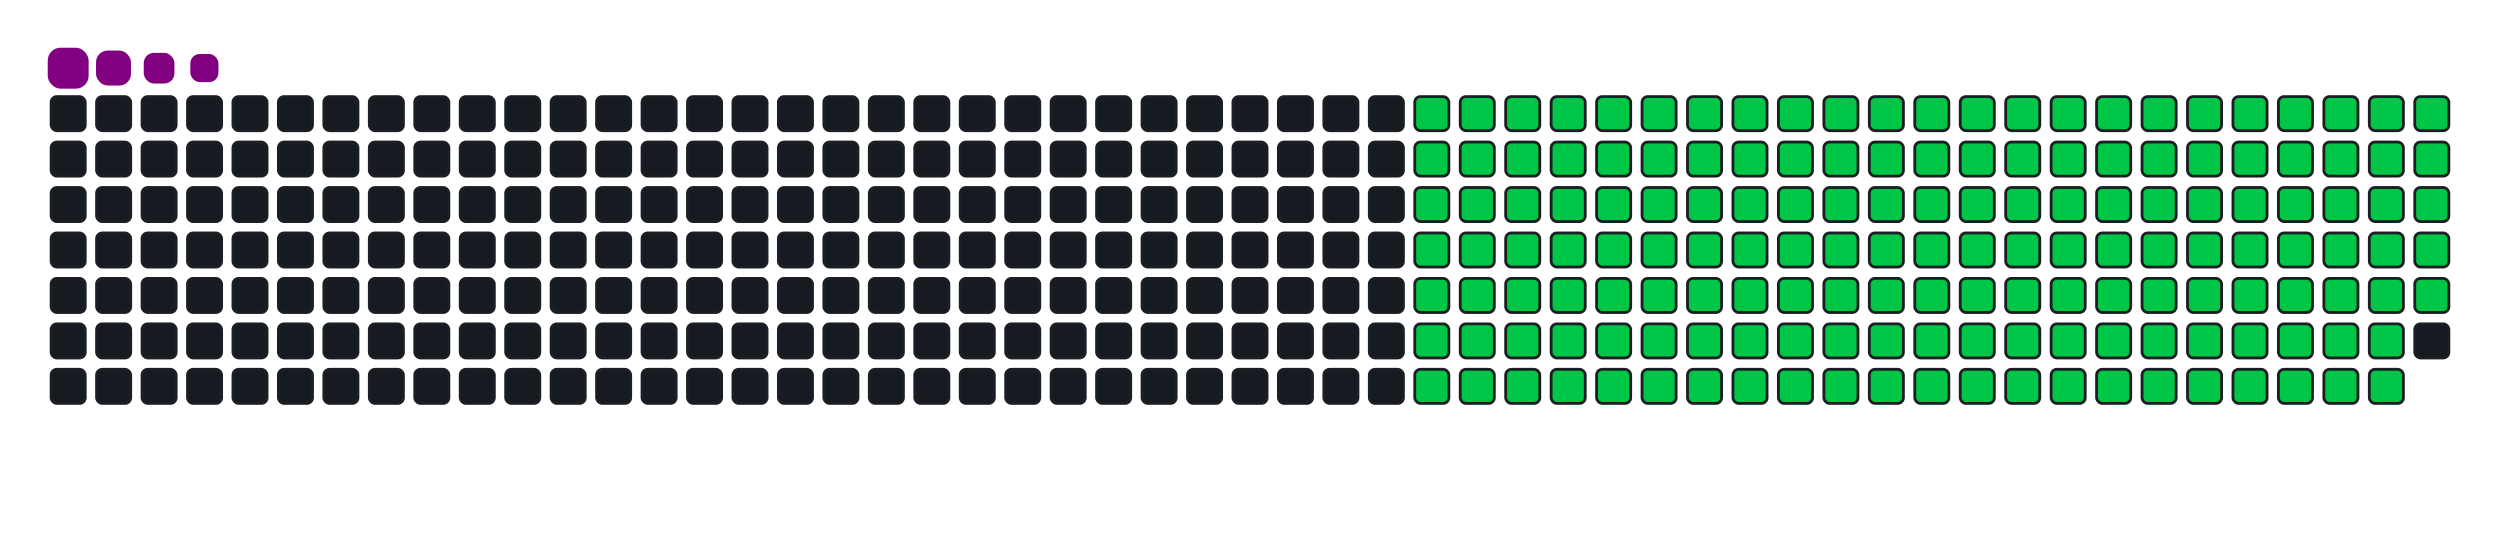 <svg viewBox="-16 -32 880 192" width="880" height="192" xmlns="http://www.w3.org/2000/svg"><desc>Generated with https://github.com/Platane/snk</desc><style>:root{--cb:#1b1f230a;--cs:purple;--ce:#161b22;--c0:#161b22;--c1:#01311f;--c2:#034525;--c3:#0f6d31;--c4:#00c647}.c{shape-rendering:geometricPrecision;fill:#161b22;stroke-width:1px;stroke:#1b1f230a;animation:none 24900ms linear infinite;width:12px;height:12px}@keyframes c0{12.44%{fill:#00c647}12.46%,100%{fill:#161b22}}.c.c0{fill:#00c647;animation-name:c0}@keyframes c1{30.51%{fill:#00c647}30.53%,100%{fill:#161b22}}.c.c1{fill:#00c647;animation-name:c1}@keyframes c2{30.91%{fill:#00c647}30.93%,100%{fill:#161b22}}.c.c2{fill:#00c647;animation-name:c2}@keyframes c3{48.99%{fill:#00c647}49.01%,100%{fill:#161b22}}.c.c3{fill:#00c647;animation-name:c3}@keyframes c4{49.39%{fill:#00c647}49.41%,100%{fill:#161b22}}.c.c4{fill:#00c647;animation-name:c4}@keyframes c5{67.46%{fill:#00c647}67.48%,100%{fill:#161b22}}.c.c5{fill:#00c647;animation-name:c5}@keyframes c6{67.86%{fill:#00c647}67.88%,100%{fill:#161b22}}.c.c6{fill:#00c647;animation-name:c6}@keyframes c7{12.84%{fill:#00c647}12.86%,100%{fill:#161b22}}.c.c7{fill:#00c647;animation-name:c7}@keyframes c8{30.11%{fill:#00c647}30.13%,100%{fill:#161b22}}.c.c8{fill:#00c647;animation-name:c8}@keyframes c9{31.32%{fill:#00c647}31.34%,100%{fill:#161b22}}.c.c9{fill:#00c647;animation-name:c9}@keyframes ca{48.58%{fill:#00c647}48.6%,100%{fill:#161b22}}.c.ca{fill:#00c647;animation-name:ca}@keyframes cb{49.79%{fill:#00c647}49.81%,100%{fill:#161b22}}.c.cb{fill:#00c647;animation-name:cb}@keyframes cc{67.06%{fill:#00c647}67.08%,100%{fill:#161b22}}.c.cc{fill:#00c647;animation-name:cc}@keyframes cd{68.26%{fill:#00c647}68.28%,100%{fill:#161b22}}.c.cd{fill:#00c647;animation-name:cd}@keyframes ce{13.24%{fill:#00c647}13.26%,100%{fill:#161b22}}.c.ce{fill:#00c647;animation-name:ce}@keyframes cf{29.71%{fill:#00c647}29.73%,100%{fill:#161b22}}.c.cf{fill:#00c647;animation-name:cf}@keyframes cg{31.72%{fill:#00c647}31.74%,100%{fill:#161b22}}.c.cg{fill:#00c647;animation-name:cg}@keyframes ch{48.18%{fill:#00c647}48.2%,100%{fill:#161b22}}.c.ch{fill:#00c647;animation-name:ch}@keyframes ci{50.19%{fill:#00c647}50.21%,100%{fill:#161b22}}.c.ci{fill:#00c647;animation-name:ci}@keyframes cj{66.66%{fill:#00c647}66.68%,100%{fill:#161b22}}.c.cj{fill:#00c647;animation-name:cj}@keyframes ck{68.66%{fill:#00c647}68.68%,100%{fill:#161b22}}.c.ck{fill:#00c647;animation-name:ck}@keyframes cl{13.64%{fill:#00c647}13.66%,100%{fill:#161b22}}.c.cl{fill:#00c647;animation-name:cl}@keyframes cm{29.31%{fill:#00c647}29.33%,100%{fill:#161b22}}.c.cm{fill:#00c647;animation-name:cm}@keyframes cn{32.12%{fill:#00c647}32.14%,100%{fill:#161b22}}.c.cn{fill:#00c647;animation-name:cn}@keyframes co{47.78%{fill:#00c647}47.8%,100%{fill:#161b22}}.c.co{fill:#00c647;animation-name:co}@keyframes cp{50.59%{fill:#00c647}50.61%,100%{fill:#161b22}}.c.cp{fill:#00c647;animation-name:cp}@keyframes cq{66.26%{fill:#00c647}66.28%,100%{fill:#161b22}}.c.cq{fill:#00c647;animation-name:cq}@keyframes cr{69.07%{fill:#00c647}69.09%,100%{fill:#161b22}}.c.cr{fill:#00c647;animation-name:cr}@keyframes cs{14.05%{fill:#00c647}14.07%,100%{fill:#161b22}}.c.cs{fill:#00c647;animation-name:cs}@keyframes ct{28.91%{fill:#00c647}28.93%,100%{fill:#161b22}}.c.ct{fill:#00c647;animation-name:ct}@keyframes cu{32.52%{fill:#00c647}32.54%,100%{fill:#161b22}}.c.cu{fill:#00c647;animation-name:cu}@keyframes cv{47.38%{fill:#00c647}47.4%,100%{fill:#161b22}}.c.cv{fill:#00c647;animation-name:cv}@keyframes cw{50.99%{fill:#00c647}51.01%,100%{fill:#161b22}}.c.cw{fill:#00c647;animation-name:cw}@keyframes cx{65.85%{fill:#00c647}65.87%,100%{fill:#161b22}}.c.cx{fill:#00c647;animation-name:cx}@keyframes cy{69.47%{fill:#00c647}69.49%,100%{fill:#161b22}}.c.cy{fill:#00c647;animation-name:cy}@keyframes cz{14.45%{fill:#00c647}14.47%,100%{fill:#161b22}}.c.cz{fill:#00c647;animation-name:cz}@keyframes c10{28.5%{fill:#00c647}28.52%,100%{fill:#161b22}}.c.c10{fill:#00c647;animation-name:c10}@keyframes c11{32.92%{fill:#00c647}32.94%,100%{fill:#161b22}}.c.c11{fill:#00c647;animation-name:c11}@keyframes c12{46.98%{fill:#00c647}47%,100%{fill:#161b22}}.c.c12{fill:#00c647;animation-name:c12}@keyframes c13{51.4%{fill:#00c647}51.42%,100%{fill:#161b22}}.c.c13{fill:#00c647;animation-name:c13}@keyframes c14{65.45%{fill:#00c647}65.47%,100%{fill:#161b22}}.c.c14{fill:#00c647;animation-name:c14}@keyframes c15{69.87%{fill:#00c647}69.89%,100%{fill:#161b22}}.c.c15{fill:#00c647;animation-name:c15}@keyframes c16{14.85%{fill:#00c647}14.87%,100%{fill:#161b22}}.c.c16{fill:#00c647;animation-name:c16}@keyframes c17{28.1%{fill:#00c647}28.12%,100%{fill:#161b22}}.c.c17{fill:#00c647;animation-name:c17}@keyframes c18{33.32%{fill:#00c647}33.34%,100%{fill:#161b22}}.c.c18{fill:#00c647;animation-name:c18}@keyframes c19{46.58%{fill:#00c647}46.6%,100%{fill:#161b22}}.c.c19{fill:#00c647;animation-name:c19}@keyframes c1a{51.8%{fill:#00c647}51.82%,100%{fill:#161b22}}.c.c1a{fill:#00c647;animation-name:c1a}@keyframes c1b{65.05%{fill:#00c647}65.07%,100%{fill:#161b22}}.c.c1b{fill:#00c647;animation-name:c1b}@keyframes c1c{70.27%{fill:#00c647}70.29%,100%{fill:#161b22}}.c.c1c{fill:#00c647;animation-name:c1c}@keyframes c1d{15.25%{fill:#00c647}15.27%,100%{fill:#161b22}}.c.c1d{fill:#00c647;animation-name:c1d}@keyframes c1e{27.7%{fill:#00c647}27.72%,100%{fill:#161b22}}.c.c1e{fill:#00c647;animation-name:c1e}@keyframes c1f{33.72%{fill:#00c647}33.74%,100%{fill:#161b22}}.c.c1f{fill:#00c647;animation-name:c1f}@keyframes c1g{46.17%{fill:#00c647}46.19%,100%{fill:#161b22}}.c.c1g{fill:#00c647;animation-name:c1g}@keyframes c1h{52.2%{fill:#00c647}52.22%,100%{fill:#161b22}}.c.c1h{fill:#00c647;animation-name:c1h}@keyframes c1i{64.65%{fill:#00c647}64.67%,100%{fill:#161b22}}.c.c1i{fill:#00c647;animation-name:c1i}@keyframes c1j{70.67%{fill:#00c647}70.69%,100%{fill:#161b22}}.c.c1j{fill:#00c647;animation-name:c1j}@keyframes c1k{15.65%{fill:#00c647}15.67%,100%{fill:#161b22}}.c.c1k{fill:#00c647;animation-name:c1k}@keyframes c1l{27.3%{fill:#00c647}27.32%,100%{fill:#161b22}}.c.c1l{fill:#00c647;animation-name:c1l}@keyframes c1m{34.13%{fill:#00c647}34.15%,100%{fill:#161b22}}.c.c1m{fill:#00c647;animation-name:c1m}@keyframes c1n{45.77%{fill:#00c647}45.79%,100%{fill:#161b22}}.c.c1n{fill:#00c647;animation-name:c1n}@keyframes c1o{52.6%{fill:#00c647}52.62%,100%{fill:#161b22}}.c.c1o{fill:#00c647;animation-name:c1o}@keyframes c1p{64.25%{fill:#00c647}64.27%,100%{fill:#161b22}}.c.c1p{fill:#00c647;animation-name:c1p}@keyframes c1q{71.07%{fill:#00c647}71.09%,100%{fill:#161b22}}.c.c1q{fill:#00c647;animation-name:c1q}@keyframes c1r{16.05%{fill:#00c647}16.07%,100%{fill:#161b22}}.c.c1r{fill:#00c647;animation-name:c1r}@keyframes c1s{26.9%{fill:#00c647}26.92%,100%{fill:#161b22}}.c.c1s{fill:#00c647;animation-name:c1s}@keyframes c1t{34.53%{fill:#00c647}34.55%,100%{fill:#161b22}}.c.c1t{fill:#00c647;animation-name:c1t}@keyframes c1u{45.37%{fill:#00c647}45.39%,100%{fill:#161b22}}.c.c1u{fill:#00c647;animation-name:c1u}@keyframes c1v{53%{fill:#00c647}53.02%,100%{fill:#161b22}}.c.c1v{fill:#00c647;animation-name:c1v}@keyframes c1w{63.85%{fill:#00c647}63.87%,100%{fill:#161b22}}.c.c1w{fill:#00c647;animation-name:c1w}@keyframes c1x{71.48%{fill:#00c647}71.5%,100%{fill:#161b22}}.c.c1x{fill:#00c647;animation-name:c1x}@keyframes c1y{16.46%{fill:#00c647}16.48%,100%{fill:#161b22}}.c.c1y{fill:#00c647;animation-name:c1y}@keyframes c1z{26.5%{fill:#00c647}26.52%,100%{fill:#161b22}}.c.c1z{fill:#00c647;animation-name:c1z}@keyframes c20{34.93%{fill:#00c647}34.95%,100%{fill:#161b22}}.c.c20{fill:#00c647;animation-name:c20}@keyframes c21{44.97%{fill:#00c647}44.99%,100%{fill:#161b22}}.c.c21{fill:#00c647;animation-name:c21}@keyframes c22{53.4%{fill:#00c647}53.42%,100%{fill:#161b22}}.c.c22{fill:#00c647;animation-name:c22}@keyframes c23{63.44%{fill:#00c647}63.46%,100%{fill:#161b22}}.c.c23{fill:#00c647;animation-name:c23}@keyframes c24{71.88%{fill:#00c647}71.9%,100%{fill:#161b22}}.c.c24{fill:#00c647;animation-name:c24}@keyframes c25{16.86%{fill:#00c647}16.88%,100%{fill:#161b22}}.c.c25{fill:#00c647;animation-name:c25}@keyframes c26{26.09%{fill:#00c647}26.11%,100%{fill:#161b22}}.c.c26{fill:#00c647;animation-name:c26}@keyframes c27{35.33%{fill:#00c647}35.35%,100%{fill:#161b22}}.c.c27{fill:#00c647;animation-name:c27}@keyframes c28{44.57%{fill:#00c647}44.59%,100%{fill:#161b22}}.c.c28{fill:#00c647;animation-name:c28}@keyframes c29{53.81%{fill:#00c647}53.83%,100%{fill:#161b22}}.c.c29{fill:#00c647;animation-name:c29}@keyframes c2a{63.04%{fill:#00c647}63.06%,100%{fill:#161b22}}.c.c2a{fill:#00c647;animation-name:c2a}@keyframes c2b{72.28%{fill:#00c647}72.3%,100%{fill:#161b22}}.c.c2b{fill:#00c647;animation-name:c2b}@keyframes c2c{17.26%{fill:#00c647}17.28%,100%{fill:#161b22}}.c.c2c{fill:#00c647;animation-name:c2c}@keyframes c2d{25.69%{fill:#00c647}25.71%,100%{fill:#161b22}}.c.c2d{fill:#00c647;animation-name:c2d}@keyframes c2e{35.73%{fill:#00c647}35.75%,100%{fill:#161b22}}.c.c2e{fill:#00c647;animation-name:c2e}@keyframes c2f{44.17%{fill:#00c647}44.19%,100%{fill:#161b22}}.c.c2f{fill:#00c647;animation-name:c2f}@keyframes c2g{54.21%{fill:#00c647}54.23%,100%{fill:#161b22}}.c.c2g{fill:#00c647;animation-name:c2g}@keyframes c2h{62.64%{fill:#00c647}62.66%,100%{fill:#161b22}}.c.c2h{fill:#00c647;animation-name:c2h}@keyframes c2i{72.68%{fill:#00c647}72.7%,100%{fill:#161b22}}.c.c2i{fill:#00c647;animation-name:c2i}@keyframes c2j{17.66%{fill:#00c647}17.68%,100%{fill:#161b22}}.c.c2j{fill:#00c647;animation-name:c2j}@keyframes c2k{25.29%{fill:#00c647}25.31%,100%{fill:#161b22}}.c.c2k{fill:#00c647;animation-name:c2k}@keyframes c2l{36.13%{fill:#00c647}36.15%,100%{fill:#161b22}}.c.c2l{fill:#00c647;animation-name:c2l}@keyframes c2m{43.77%{fill:#00c647}43.79%,100%{fill:#161b22}}.c.c2m{fill:#00c647;animation-name:c2m}@keyframes c2n{54.61%{fill:#00c647}54.63%,100%{fill:#161b22}}.c.c2n{fill:#00c647;animation-name:c2n}@keyframes c2o{62.24%{fill:#00c647}62.26%,100%{fill:#161b22}}.c.c2o{fill:#00c647;animation-name:c2o}@keyframes c2p{73.08%{fill:#00c647}73.1%,100%{fill:#161b22}}.c.c2p{fill:#00c647;animation-name:c2p}@keyframes c2q{18.06%{fill:#00c647}18.08%,100%{fill:#161b22}}.c.c2q{fill:#00c647;animation-name:c2q}@keyframes c2r{24.89%{fill:#00c647}24.91%,100%{fill:#161b22}}.c.c2r{fill:#00c647;animation-name:c2r}@keyframes c2s{36.54%{fill:#00c647}36.56%,100%{fill:#161b22}}.c.c2s{fill:#00c647;animation-name:c2s}@keyframes c2t{43.36%{fill:#00c647}43.38%,100%{fill:#161b22}}.c.c2t{fill:#00c647;animation-name:c2t}@keyframes c2u{55.01%{fill:#00c647}55.03%,100%{fill:#161b22}}.c.c2u{fill:#00c647;animation-name:c2u}@keyframes c2v{61.84%{fill:#00c647}61.86%,100%{fill:#161b22}}.c.c2v{fill:#00c647;animation-name:c2v}@keyframes c2w{73.48%{fill:#00c647}73.5%,100%{fill:#161b22}}.c.c2w{fill:#00c647;animation-name:c2w}@keyframes c2x{18.46%{fill:#00c647}18.48%,100%{fill:#161b22}}.c.c2x{fill:#00c647;animation-name:c2x}@keyframes c2y{24.49%{fill:#00c647}24.51%,100%{fill:#161b22}}.c.c2y{fill:#00c647;animation-name:c2y}@keyframes c2z{36.94%{fill:#00c647}36.96%,100%{fill:#161b22}}.c.c2z{fill:#00c647;animation-name:c2z}@keyframes c30{42.96%{fill:#00c647}42.98%,100%{fill:#161b22}}.c.c30{fill:#00c647;animation-name:c30}@keyframes c31{55.41%{fill:#00c647}55.43%,100%{fill:#161b22}}.c.c31{fill:#00c647;animation-name:c31}@keyframes c32{61.44%{fill:#00c647}61.46%,100%{fill:#161b22}}.c.c32{fill:#00c647;animation-name:c32}@keyframes c33{73.89%{fill:#00c647}73.91%,100%{fill:#161b22}}.c.c33{fill:#00c647;animation-name:c33}@keyframes c34{18.87%{fill:#00c647}18.89%,100%{fill:#161b22}}.c.c34{fill:#00c647;animation-name:c34}@keyframes c35{24.09%{fill:#00c647}24.11%,100%{fill:#161b22}}.c.c35{fill:#00c647;animation-name:c35}@keyframes c36{37.34%{fill:#00c647}37.36%,100%{fill:#161b22}}.c.c36{fill:#00c647;animation-name:c36}@keyframes c37{42.56%{fill:#00c647}42.58%,100%{fill:#161b22}}.c.c37{fill:#00c647;animation-name:c37}@keyframes c38{55.81%{fill:#00c647}55.83%,100%{fill:#161b22}}.c.c38{fill:#00c647;animation-name:c38}@keyframes c39{61.03%{fill:#00c647}61.05%,100%{fill:#161b22}}.c.c39{fill:#00c647;animation-name:c39}@keyframes c3a{74.29%{fill:#00c647}74.31%,100%{fill:#161b22}}.c.c3a{fill:#00c647;animation-name:c3a}@keyframes c3b{19.27%{fill:#00c647}19.29%,100%{fill:#161b22}}.c.c3b{fill:#00c647;animation-name:c3b}@keyframes c3c{23.68%{fill:#00c647}23.7%,100%{fill:#161b22}}.c.c3c{fill:#00c647;animation-name:c3c}@keyframes c3d{37.74%{fill:#00c647}37.76%,100%{fill:#161b22}}.c.c3d{fill:#00c647;animation-name:c3d}@keyframes c3e{42.16%{fill:#00c647}42.18%,100%{fill:#161b22}}.c.c3e{fill:#00c647;animation-name:c3e}@keyframes c3f{56.21%{fill:#00c647}56.23%,100%{fill:#161b22}}.c.c3f{fill:#00c647;animation-name:c3f}@keyframes c3g{60.63%{fill:#00c647}60.65%,100%{fill:#161b22}}.c.c3g{fill:#00c647;animation-name:c3g}@keyframes c3h{74.69%{fill:#00c647}74.71%,100%{fill:#161b22}}.c.c3h{fill:#00c647;animation-name:c3h}@keyframes c3i{19.67%{fill:#00c647}19.69%,100%{fill:#161b22}}.c.c3i{fill:#00c647;animation-name:c3i}@keyframes c3j{23.28%{fill:#00c647}23.3%,100%{fill:#161b22}}.c.c3j{fill:#00c647;animation-name:c3j}@keyframes c3k{38.14%{fill:#00c647}38.16%,100%{fill:#161b22}}.c.c3k{fill:#00c647;animation-name:c3k}@keyframes c3l{41.76%{fill:#00c647}41.78%,100%{fill:#161b22}}.c.c3l{fill:#00c647;animation-name:c3l}@keyframes c3m{56.62%{fill:#00c647}56.64%,100%{fill:#161b22}}.c.c3m{fill:#00c647;animation-name:c3m}@keyframes c3n{60.23%{fill:#00c647}60.25%,100%{fill:#161b22}}.c.c3n{fill:#00c647;animation-name:c3n}@keyframes c3o{75.09%{fill:#00c647}75.11%,100%{fill:#161b22}}.c.c3o{fill:#00c647;animation-name:c3o}@keyframes c3p{20.07%{fill:#00c647}20.09%,100%{fill:#161b22}}.c.c3p{fill:#00c647;animation-name:c3p}@keyframes c3q{22.88%{fill:#00c647}22.9%,100%{fill:#161b22}}.c.c3q{fill:#00c647;animation-name:c3q}@keyframes c3r{38.54%{fill:#00c647}38.56%,100%{fill:#161b22}}.c.c3r{fill:#00c647;animation-name:c3r}@keyframes c3s{41.36%{fill:#00c647}41.38%,100%{fill:#161b22}}.c.c3s{fill:#00c647;animation-name:c3s}@keyframes c3t{57.02%{fill:#00c647}57.04%,100%{fill:#161b22}}.c.c3t{fill:#00c647;animation-name:c3t}@keyframes c3u{59.83%{fill:#00c647}59.85%,100%{fill:#161b22}}.c.c3u{fill:#00c647;animation-name:c3u}@keyframes c3v{75.49%{fill:#00c647}75.51%,100%{fill:#161b22}}.c.c3v{fill:#00c647;animation-name:c3v}@keyframes c3w{20.47%{fill:#00c647}20.49%,100%{fill:#161b22}}.c.c3w{fill:#00c647;animation-name:c3w}@keyframes c3x{22.48%{fill:#00c647}22.5%,100%{fill:#161b22}}.c.c3x{fill:#00c647;animation-name:c3x}@keyframes c3y{38.95%{fill:#00c647}38.97%,100%{fill:#161b22}}.c.c3y{fill:#00c647;animation-name:c3y}@keyframes c3z{40.95%{fill:#00c647}40.97%,100%{fill:#161b22}}.c.c3z{fill:#00c647;animation-name:c3z}@keyframes c40{57.42%{fill:#00c647}57.44%,100%{fill:#161b22}}.c.c40{fill:#00c647;animation-name:c40}@keyframes c41{59.43%{fill:#00c647}59.45%,100%{fill:#161b22}}.c.c41{fill:#00c647;animation-name:c41}@keyframes c42{75.89%{fill:#00c647}75.91%,100%{fill:#161b22}}.c.c42{fill:#00c647;animation-name:c42}@keyframes c43{20.87%{fill:#00c647}20.89%,100%{fill:#161b22}}.c.c43{fill:#00c647;animation-name:c43}@keyframes c44{22.08%{fill:#00c647}22.1%,100%{fill:#161b22}}.c.c44{fill:#00c647;animation-name:c44}@keyframes c45{39.35%{fill:#00c647}39.37%,100%{fill:#161b22}}.c.c45{fill:#00c647;animation-name:c45}@keyframes c46{40.55%{fill:#00c647}40.57%,100%{fill:#161b22}}.c.c46{fill:#00c647;animation-name:c46}@keyframes c47{57.82%{fill:#00c647}57.84%,100%{fill:#161b22}}.c.c47{fill:#00c647;animation-name:c47}@keyframes c48{59.03%{fill:#00c647}59.05%,100%{fill:#161b22}}.c.c48{fill:#00c647;animation-name:c48}@keyframes c49{76.3%{fill:#00c647}76.32%,100%{fill:#161b22}}.c.c49{fill:#00c647;animation-name:c49}@keyframes c4a{21.28%{fill:#00c647}21.3%,100%{fill:#161b22}}.c.c4a{fill:#00c647;animation-name:c4a}@keyframes c4b{21.68%{fill:#00c647}21.7%,100%{fill:#161b22}}.c.c4b{fill:#00c647;animation-name:c4b}@keyframes c4c{39.75%{fill:#00c647}39.77%,100%{fill:#161b22}}.c.c4c{fill:#00c647;animation-name:c4c}@keyframes c4d{40.15%{fill:#00c647}40.17%,100%{fill:#161b22}}.c.c4d{fill:#00c647;animation-name:c4d}@keyframes c4e{58.22%{fill:#00c647}58.24%,100%{fill:#161b22}}.c.c4e{fill:#00c647;animation-name:c4e}.u{transform-origin:0 0;transform:scale(0,1);animation:none linear 24900ms infinite}@keyframes u0{12.44%{transform:scale(0.000,1)}12.46%,12.84%{transform:scale(0.006,1)}12.86%,13.24%{transform:scale(0.013,1)}13.26%,13.64%{transform:scale(0.019,1)}13.66%,14.05%{transform:scale(0.025,1)}14.07%,14.45%{transform:scale(0.031,1)}14.47%,14.85%{transform:scale(0.038,1)}14.87%,15.25%{transform:scale(0.044,1)}15.27%,15.65%{transform:scale(0.050,1)}15.67%,16.05%{transform:scale(0.057,1)}16.07%,16.46%{transform:scale(0.063,1)}16.48%,16.86%{transform:scale(0.069,1)}16.88%,17.26%{transform:scale(0.075,1)}17.28%,17.66%{transform:scale(0.082,1)}17.68%,18.06%{transform:scale(0.088,1)}18.08%,18.46%{transform:scale(0.094,1)}18.48%,18.87%{transform:scale(0.101,1)}18.89%,19.27%{transform:scale(0.107,1)}19.29%,19.67%{transform:scale(0.113,1)}19.69%,20.07%{transform:scale(0.119,1)}20.09%,20.47%{transform:scale(0.126,1)}20.49%,20.87%{transform:scale(0.132,1)}20.89%,21.28%{transform:scale(0.138,1)}21.3%,21.68%{transform:scale(0.145,1)}21.7%,22.08%{transform:scale(0.151,1)}22.1%,22.48%{transform:scale(0.157,1)}22.5%,22.88%{transform:scale(0.164,1)}22.9%,23.28%{transform:scale(0.170,1)}23.3%,23.68%{transform:scale(0.176,1)}23.7%,24.09%{transform:scale(0.182,1)}24.11%,24.49%{transform:scale(0.189,1)}24.51%,24.89%{transform:scale(0.195,1)}24.91%,25.29%{transform:scale(0.201,1)}25.31%,25.69%{transform:scale(0.208,1)}25.71%,26.09%{transform:scale(0.214,1)}26.11%,26.5%{transform:scale(0.220,1)}26.52%,26.9%{transform:scale(0.226,1)}26.92%,27.3%{transform:scale(0.233,1)}27.32%,27.7%{transform:scale(0.239,1)}27.72%,28.1%{transform:scale(0.245,1)}28.12%,28.5%{transform:scale(0.252,1)}28.52%,28.91%{transform:scale(0.258,1)}28.93%,29.31%{transform:scale(0.264,1)}29.33%,29.71%{transform:scale(0.270,1)}29.73%,30.11%{transform:scale(0.277,1)}30.13%,30.51%{transform:scale(0.283,1)}30.53%,30.91%{transform:scale(0.289,1)}30.93%,31.32%{transform:scale(0.296,1)}31.34%,31.72%{transform:scale(0.302,1)}31.74%,32.12%{transform:scale(0.308,1)}32.14%,32.52%{transform:scale(0.314,1)}32.54%,32.92%{transform:scale(0.321,1)}32.94%,33.32%{transform:scale(0.327,1)}33.34%,33.72%{transform:scale(0.333,1)}33.74%,34.13%{transform:scale(0.340,1)}34.15%,34.53%{transform:scale(0.346,1)}34.55%,34.93%{transform:scale(0.352,1)}34.95%,35.33%{transform:scale(0.358,1)}35.35%,35.73%{transform:scale(0.365,1)}35.75%,36.13%{transform:scale(0.371,1)}36.15%,36.54%{transform:scale(0.377,1)}36.56%,36.94%{transform:scale(0.384,1)}36.96%,37.34%{transform:scale(0.390,1)}37.36%,37.74%{transform:scale(0.396,1)}37.76%,38.14%{transform:scale(0.403,1)}38.16%,38.54%{transform:scale(0.409,1)}38.56%,38.95%{transform:scale(0.415,1)}38.97%,39.35%{transform:scale(0.421,1)}39.37%,39.75%{transform:scale(0.428,1)}39.77%,40.15%{transform:scale(0.434,1)}40.17%,40.55%{transform:scale(0.440,1)}40.57%,40.95%{transform:scale(0.447,1)}40.97%,41.36%{transform:scale(0.453,1)}41.38%,41.76%{transform:scale(0.459,1)}41.78%,42.16%{transform:scale(0.465,1)}42.18%,42.56%{transform:scale(0.472,1)}42.58%,42.96%{transform:scale(0.478,1)}42.98%,43.36%{transform:scale(0.484,1)}43.38%,43.77%{transform:scale(0.491,1)}43.79%,44.17%{transform:scale(0.497,1)}44.19%,44.57%{transform:scale(0.503,1)}44.59%,44.97%{transform:scale(0.509,1)}44.99%,45.37%{transform:scale(0.516,1)}45.39%,45.77%{transform:scale(0.522,1)}45.79%,46.17%{transform:scale(0.528,1)}46.19%,46.58%{transform:scale(0.535,1)}46.6%,46.98%{transform:scale(0.541,1)}47%,47.38%{transform:scale(0.547,1)}47.4%,47.78%{transform:scale(0.553,1)}47.8%,48.18%{transform:scale(0.560,1)}48.2%,48.58%{transform:scale(0.566,1)}48.6%,48.99%{transform:scale(0.572,1)}49.01%,49.39%{transform:scale(0.579,1)}49.41%,49.79%{transform:scale(0.585,1)}49.81%,50.19%{transform:scale(0.591,1)}50.21%,50.59%{transform:scale(0.597,1)}50.61%,50.99%{transform:scale(0.604,1)}51.01%,51.4%{transform:scale(0.610,1)}51.42%,51.8%{transform:scale(0.616,1)}51.82%,52.2%{transform:scale(0.623,1)}52.22%,52.6%{transform:scale(0.629,1)}52.62%,53%{transform:scale(0.635,1)}53.02%,53.4%{transform:scale(0.642,1)}53.42%,53.81%{transform:scale(0.648,1)}53.83%,54.21%{transform:scale(0.654,1)}54.23%,54.61%{transform:scale(0.660,1)}54.63%,55.01%{transform:scale(0.667,1)}55.03%,55.41%{transform:scale(0.673,1)}55.43%,55.81%{transform:scale(0.679,1)}55.83%,56.21%{transform:scale(0.686,1)}56.23%,56.62%{transform:scale(0.692,1)}56.64%,57.02%{transform:scale(0.698,1)}57.04%,57.42%{transform:scale(0.704,1)}57.44%,57.82%{transform:scale(0.711,1)}57.84%,58.22%{transform:scale(0.717,1)}58.24%,59.03%{transform:scale(0.723,1)}59.05%,59.43%{transform:scale(0.730,1)}59.45%,59.83%{transform:scale(0.736,1)}59.85%,60.23%{transform:scale(0.742,1)}60.25%,60.63%{transform:scale(0.748,1)}60.65%,61.03%{transform:scale(0.755,1)}61.05%,61.44%{transform:scale(0.761,1)}61.46%,61.84%{transform:scale(0.767,1)}61.86%,62.24%{transform:scale(0.774,1)}62.26%,62.64%{transform:scale(0.780,1)}62.66%,63.04%{transform:scale(0.786,1)}63.06%,63.44%{transform:scale(0.792,1)}63.46%,63.85%{transform:scale(0.799,1)}63.87%,64.25%{transform:scale(0.805,1)}64.27%,64.65%{transform:scale(0.811,1)}64.67%,65.05%{transform:scale(0.818,1)}65.07%,65.45%{transform:scale(0.824,1)}65.47%,65.85%{transform:scale(0.830,1)}65.87%,66.26%{transform:scale(0.836,1)}66.28%,66.66%{transform:scale(0.843,1)}66.68%,67.06%{transform:scale(0.849,1)}67.08%,67.46%{transform:scale(0.855,1)}67.48%,67.86%{transform:scale(0.862,1)}67.88%,68.26%{transform:scale(0.868,1)}68.28%,68.66%{transform:scale(0.874,1)}68.68%,69.07%{transform:scale(0.881,1)}69.09%,69.47%{transform:scale(0.887,1)}69.49%,69.87%{transform:scale(0.893,1)}69.89%,70.27%{transform:scale(0.899,1)}70.29%,70.67%{transform:scale(0.906,1)}70.69%,71.07%{transform:scale(0.912,1)}71.09%,71.48%{transform:scale(0.918,1)}71.5%,71.88%{transform:scale(0.925,1)}71.9%,72.28%{transform:scale(0.931,1)}72.3%,72.68%{transform:scale(0.937,1)}72.7%,73.08%{transform:scale(0.943,1)}73.1%,73.48%{transform:scale(0.950,1)}73.5%,73.89%{transform:scale(0.956,1)}73.91%,74.29%{transform:scale(0.962,1)}74.31%,74.69%{transform:scale(0.969,1)}74.71%,75.09%{transform:scale(0.975,1)}75.11%,75.49%{transform:scale(0.981,1)}75.51%,75.89%{transform:scale(0.987,1)}75.91%,76.3%{transform:scale(0.994,1)}76.32%,100%{transform:scale(1.000,1)}}.u.u0{fill:#00c647;animation-name:u0;transform-origin:0.0px 0}.s{shape-rendering:geometricPrecision;fill:purple;animation:none linear 24900ms infinite}@keyframes s0{0%,99.6%{transform:translate(0px,-16px)}0.4%{transform:translate(0px,0px)}21.29%{transform:translate(832px,0px)}21.69%{transform:translate(832px,16px)}30.52%{transform:translate(480px,16px)}30.92%{transform:translate(480px,32px)}39.76%{transform:translate(832px,32px)}40.16%{transform:translate(832px,48px)}49%{transform:translate(480px,48px)}49.4%{transform:translate(480px,64px)}58.23%{transform:translate(832px,64px)}58.63%{transform:translate(832px,80px)}67.47%{transform:translate(480px,80px)}67.87%{transform:translate(480px,96px)}76.31%{transform:translate(816px,96px)}76.71%{transform:translate(816px,80px)}93.57%{transform:translate(144px,80px)}94.78%{transform:translate(144px,32px)}95.18%{transform:translate(128px,32px)}95.58%{transform:translate(128px,16px)}97.59%{transform:translate(48px,16px)}98.39%{transform:translate(48px,-16px)}}.s.s0{transform:translate(0px,-16px);animation-name:s0}@keyframes s1{0%,99.6%{transform:translate(16px,-16px)}0.4%{transform:translate(0px,-16px)}0.8%{transform:translate(0px,0px)}21.69%{transform:translate(832px,0px)}22.09%{transform:translate(832px,16px)}30.92%{transform:translate(480px,16px)}31.33%{transform:translate(480px,32px)}40.16%{transform:translate(832px,32px)}40.56%{transform:translate(832px,48px)}49.4%{transform:translate(480px,48px)}49.8%{transform:translate(480px,64px)}58.63%{transform:translate(832px,64px)}59.04%{transform:translate(832px,80px)}67.87%{transform:translate(480px,80px)}68.27%{transform:translate(480px,96px)}76.71%{transform:translate(816px,96px)}77.11%{transform:translate(816px,80px)}93.98%{transform:translate(144px,80px)}95.18%{transform:translate(144px,32px)}95.58%{transform:translate(128px,32px)}95.98%{transform:translate(128px,16px)}97.99%{transform:translate(48px,16px)}98.8%{transform:translate(48px,-16px)}}.s.s1{transform:translate(16px,-16px);animation-name:s1}@keyframes s2{0%,99.6%{transform:translate(32px,-16px)}0.8%{transform:translate(0px,-16px)}1.2%{transform:translate(0px,0px)}22.09%{transform:translate(832px,0px)}22.49%{transform:translate(832px,16px)}31.33%{transform:translate(480px,16px)}31.73%{transform:translate(480px,32px)}40.56%{transform:translate(832px,32px)}40.96%{transform:translate(832px,48px)}49.8%{transform:translate(480px,48px)}50.2%{transform:translate(480px,64px)}59.04%{transform:translate(832px,64px)}59.44%{transform:translate(832px,80px)}68.27%{transform:translate(480px,80px)}68.67%{transform:translate(480px,96px)}77.11%{transform:translate(816px,96px)}77.51%{transform:translate(816px,80px)}94.38%{transform:translate(144px,80px)}95.58%{transform:translate(144px,32px)}95.98%{transform:translate(128px,32px)}96.39%{transform:translate(128px,16px)}98.39%{transform:translate(48px,16px)}99.2%{transform:translate(48px,-16px)}}.s.s2{transform:translate(32px,-16px);animation-name:s2}@keyframes s3{0%,99.6%{transform:translate(48px,-16px)}1.2%{transform:translate(0px,-16px)}1.61%{transform:translate(0px,0px)}22.49%{transform:translate(832px,0px)}22.89%{transform:translate(832px,16px)}31.73%{transform:translate(480px,16px)}32.13%{transform:translate(480px,32px)}40.96%{transform:translate(832px,32px)}41.37%{transform:translate(832px,48px)}50.2%{transform:translate(480px,48px)}50.6%{transform:translate(480px,64px)}59.44%{transform:translate(832px,64px)}59.84%{transform:translate(832px,80px)}68.67%{transform:translate(480px,80px)}69.08%{transform:translate(480px,96px)}77.51%{transform:translate(816px,96px)}77.91%{transform:translate(816px,80px)}94.78%{transform:translate(144px,80px)}95.98%{transform:translate(144px,32px)}96.39%{transform:translate(128px,32px)}96.79%{transform:translate(128px,16px)}98.8%{transform:translate(48px,16px)}}.s.s3{transform:translate(48px,-16px);animation-name:s3}</style><rect class="c" x="2" y="2" rx="2" ry="2"/><rect class="c" x="2" y="18" rx="2" ry="2"/><rect class="c" x="2" y="34" rx="2" ry="2"/><rect class="c" x="2" y="50" rx="2" ry="2"/><rect class="c" x="2" y="66" rx="2" ry="2"/><rect class="c" x="2" y="82" rx="2" ry="2"/><rect class="c" x="2" y="98" rx="2" ry="2"/><rect class="c" x="18" y="2" rx="2" ry="2"/><rect class="c" x="18" y="18" rx="2" ry="2"/><rect class="c" x="18" y="34" rx="2" ry="2"/><rect class="c" x="18" y="50" rx="2" ry="2"/><rect class="c" x="18" y="66" rx="2" ry="2"/><rect class="c" x="18" y="82" rx="2" ry="2"/><rect class="c" x="18" y="98" rx="2" ry="2"/><rect class="c" x="34" y="2" rx="2" ry="2"/><rect class="c" x="34" y="18" rx="2" ry="2"/><rect class="c" x="34" y="34" rx="2" ry="2"/><rect class="c" x="34" y="50" rx="2" ry="2"/><rect class="c" x="34" y="66" rx="2" ry="2"/><rect class="c" x="34" y="82" rx="2" ry="2"/><rect class="c" x="34" y="98" rx="2" ry="2"/><rect class="c" x="50" y="2" rx="2" ry="2"/><rect class="c" x="50" y="18" rx="2" ry="2"/><rect class="c" x="50" y="34" rx="2" ry="2"/><rect class="c" x="50" y="50" rx="2" ry="2"/><rect class="c" x="50" y="66" rx="2" ry="2"/><rect class="c" x="50" y="82" rx="2" ry="2"/><rect class="c" x="50" y="98" rx="2" ry="2"/><rect class="c" x="66" y="2" rx="2" ry="2"/><rect class="c" x="66" y="18" rx="2" ry="2"/><rect class="c" x="66" y="34" rx="2" ry="2"/><rect class="c" x="66" y="50" rx="2" ry="2"/><rect class="c" x="66" y="66" rx="2" ry="2"/><rect class="c" x="66" y="82" rx="2" ry="2"/><rect class="c" x="66" y="98" rx="2" ry="2"/><rect class="c" x="82" y="2" rx="2" ry="2"/><rect class="c" x="82" y="18" rx="2" ry="2"/><rect class="c" x="82" y="34" rx="2" ry="2"/><rect class="c" x="82" y="50" rx="2" ry="2"/><rect class="c" x="82" y="66" rx="2" ry="2"/><rect class="c" x="82" y="82" rx="2" ry="2"/><rect class="c" x="82" y="98" rx="2" ry="2"/><rect class="c" x="98" y="2" rx="2" ry="2"/><rect class="c" x="98" y="18" rx="2" ry="2"/><rect class="c" x="98" y="34" rx="2" ry="2"/><rect class="c" x="98" y="50" rx="2" ry="2"/><rect class="c" x="98" y="66" rx="2" ry="2"/><rect class="c" x="98" y="82" rx="2" ry="2"/><rect class="c" x="98" y="98" rx="2" ry="2"/><rect class="c" x="114" y="2" rx="2" ry="2"/><rect class="c" x="114" y="18" rx="2" ry="2"/><rect class="c" x="114" y="34" rx="2" ry="2"/><rect class="c" x="114" y="50" rx="2" ry="2"/><rect class="c" x="114" y="66" rx="2" ry="2"/><rect class="c" x="114" y="82" rx="2" ry="2"/><rect class="c" x="114" y="98" rx="2" ry="2"/><rect class="c" x="130" y="2" rx="2" ry="2"/><rect class="c" x="130" y="18" rx="2" ry="2"/><rect class="c" x="130" y="34" rx="2" ry="2"/><rect class="c" x="130" y="50" rx="2" ry="2"/><rect class="c" x="130" y="66" rx="2" ry="2"/><rect class="c" x="130" y="82" rx="2" ry="2"/><rect class="c" x="130" y="98" rx="2" ry="2"/><rect class="c" x="146" y="2" rx="2" ry="2"/><rect class="c" x="146" y="18" rx="2" ry="2"/><rect class="c" x="146" y="34" rx="2" ry="2"/><rect class="c" x="146" y="50" rx="2" ry="2"/><rect class="c" x="146" y="66" rx="2" ry="2"/><rect class="c" x="146" y="82" rx="2" ry="2"/><rect class="c" x="146" y="98" rx="2" ry="2"/><rect class="c" x="162" y="2" rx="2" ry="2"/><rect class="c" x="162" y="18" rx="2" ry="2"/><rect class="c" x="162" y="34" rx="2" ry="2"/><rect class="c" x="162" y="50" rx="2" ry="2"/><rect class="c" x="162" y="66" rx="2" ry="2"/><rect class="c" x="162" y="82" rx="2" ry="2"/><rect class="c" x="162" y="98" rx="2" ry="2"/><rect class="c" x="178" y="2" rx="2" ry="2"/><rect class="c" x="178" y="18" rx="2" ry="2"/><rect class="c" x="178" y="34" rx="2" ry="2"/><rect class="c" x="178" y="50" rx="2" ry="2"/><rect class="c" x="178" y="66" rx="2" ry="2"/><rect class="c" x="178" y="82" rx="2" ry="2"/><rect class="c" x="178" y="98" rx="2" ry="2"/><rect class="c" x="194" y="2" rx="2" ry="2"/><rect class="c" x="194" y="18" rx="2" ry="2"/><rect class="c" x="194" y="34" rx="2" ry="2"/><rect class="c" x="194" y="50" rx="2" ry="2"/><rect class="c" x="194" y="66" rx="2" ry="2"/><rect class="c" x="194" y="82" rx="2" ry="2"/><rect class="c" x="194" y="98" rx="2" ry="2"/><rect class="c" x="210" y="2" rx="2" ry="2"/><rect class="c" x="210" y="18" rx="2" ry="2"/><rect class="c" x="210" y="34" rx="2" ry="2"/><rect class="c" x="210" y="50" rx="2" ry="2"/><rect class="c" x="210" y="66" rx="2" ry="2"/><rect class="c" x="210" y="82" rx="2" ry="2"/><rect class="c" x="210" y="98" rx="2" ry="2"/><rect class="c" x="226" y="2" rx="2" ry="2"/><rect class="c" x="226" y="18" rx="2" ry="2"/><rect class="c" x="226" y="34" rx="2" ry="2"/><rect class="c" x="226" y="50" rx="2" ry="2"/><rect class="c" x="226" y="66" rx="2" ry="2"/><rect class="c" x="226" y="82" rx="2" ry="2"/><rect class="c" x="226" y="98" rx="2" ry="2"/><rect class="c" x="242" y="2" rx="2" ry="2"/><rect class="c" x="242" y="18" rx="2" ry="2"/><rect class="c" x="242" y="34" rx="2" ry="2"/><rect class="c" x="242" y="50" rx="2" ry="2"/><rect class="c" x="242" y="66" rx="2" ry="2"/><rect class="c" x="242" y="82" rx="2" ry="2"/><rect class="c" x="242" y="98" rx="2" ry="2"/><rect class="c" x="258" y="2" rx="2" ry="2"/><rect class="c" x="258" y="18" rx="2" ry="2"/><rect class="c" x="258" y="34" rx="2" ry="2"/><rect class="c" x="258" y="50" rx="2" ry="2"/><rect class="c" x="258" y="66" rx="2" ry="2"/><rect class="c" x="258" y="82" rx="2" ry="2"/><rect class="c" x="258" y="98" rx="2" ry="2"/><rect class="c" x="274" y="2" rx="2" ry="2"/><rect class="c" x="274" y="18" rx="2" ry="2"/><rect class="c" x="274" y="34" rx="2" ry="2"/><rect class="c" x="274" y="50" rx="2" ry="2"/><rect class="c" x="274" y="66" rx="2" ry="2"/><rect class="c" x="274" y="82" rx="2" ry="2"/><rect class="c" x="274" y="98" rx="2" ry="2"/><rect class="c" x="290" y="2" rx="2" ry="2"/><rect class="c" x="290" y="18" rx="2" ry="2"/><rect class="c" x="290" y="34" rx="2" ry="2"/><rect class="c" x="290" y="50" rx="2" ry="2"/><rect class="c" x="290" y="66" rx="2" ry="2"/><rect class="c" x="290" y="82" rx="2" ry="2"/><rect class="c" x="290" y="98" rx="2" ry="2"/><rect class="c" x="306" y="2" rx="2" ry="2"/><rect class="c" x="306" y="18" rx="2" ry="2"/><rect class="c" x="306" y="34" rx="2" ry="2"/><rect class="c" x="306" y="50" rx="2" ry="2"/><rect class="c" x="306" y="66" rx="2" ry="2"/><rect class="c" x="306" y="82" rx="2" ry="2"/><rect class="c" x="306" y="98" rx="2" ry="2"/><rect class="c" x="322" y="2" rx="2" ry="2"/><rect class="c" x="322" y="18" rx="2" ry="2"/><rect class="c" x="322" y="34" rx="2" ry="2"/><rect class="c" x="322" y="50" rx="2" ry="2"/><rect class="c" x="322" y="66" rx="2" ry="2"/><rect class="c" x="322" y="82" rx="2" ry="2"/><rect class="c" x="322" y="98" rx="2" ry="2"/><rect class="c" x="338" y="2" rx="2" ry="2"/><rect class="c" x="338" y="18" rx="2" ry="2"/><rect class="c" x="338" y="34" rx="2" ry="2"/><rect class="c" x="338" y="50" rx="2" ry="2"/><rect class="c" x="338" y="66" rx="2" ry="2"/><rect class="c" x="338" y="82" rx="2" ry="2"/><rect class="c" x="338" y="98" rx="2" ry="2"/><rect class="c" x="354" y="2" rx="2" ry="2"/><rect class="c" x="354" y="18" rx="2" ry="2"/><rect class="c" x="354" y="34" rx="2" ry="2"/><rect class="c" x="354" y="50" rx="2" ry="2"/><rect class="c" x="354" y="66" rx="2" ry="2"/><rect class="c" x="354" y="82" rx="2" ry="2"/><rect class="c" x="354" y="98" rx="2" ry="2"/><rect class="c" x="370" y="2" rx="2" ry="2"/><rect class="c" x="370" y="18" rx="2" ry="2"/><rect class="c" x="370" y="34" rx="2" ry="2"/><rect class="c" x="370" y="50" rx="2" ry="2"/><rect class="c" x="370" y="66" rx="2" ry="2"/><rect class="c" x="370" y="82" rx="2" ry="2"/><rect class="c" x="370" y="98" rx="2" ry="2"/><rect class="c" x="386" y="2" rx="2" ry="2"/><rect class="c" x="386" y="18" rx="2" ry="2"/><rect class="c" x="386" y="34" rx="2" ry="2"/><rect class="c" x="386" y="50" rx="2" ry="2"/><rect class="c" x="386" y="66" rx="2" ry="2"/><rect class="c" x="386" y="82" rx="2" ry="2"/><rect class="c" x="386" y="98" rx="2" ry="2"/><rect class="c" x="402" y="2" rx="2" ry="2"/><rect class="c" x="402" y="18" rx="2" ry="2"/><rect class="c" x="402" y="34" rx="2" ry="2"/><rect class="c" x="402" y="50" rx="2" ry="2"/><rect class="c" x="402" y="66" rx="2" ry="2"/><rect class="c" x="402" y="82" rx="2" ry="2"/><rect class="c" x="402" y="98" rx="2" ry="2"/><rect class="c" x="418" y="2" rx="2" ry="2"/><rect class="c" x="418" y="18" rx="2" ry="2"/><rect class="c" x="418" y="34" rx="2" ry="2"/><rect class="c" x="418" y="50" rx="2" ry="2"/><rect class="c" x="418" y="66" rx="2" ry="2"/><rect class="c" x="418" y="82" rx="2" ry="2"/><rect class="c" x="418" y="98" rx="2" ry="2"/><rect class="c" x="434" y="2" rx="2" ry="2"/><rect class="c" x="434" y="18" rx="2" ry="2"/><rect class="c" x="434" y="34" rx="2" ry="2"/><rect class="c" x="434" y="50" rx="2" ry="2"/><rect class="c" x="434" y="66" rx="2" ry="2"/><rect class="c" x="434" y="82" rx="2" ry="2"/><rect class="c" x="434" y="98" rx="2" ry="2"/><rect class="c" x="450" y="2" rx="2" ry="2"/><rect class="c" x="450" y="18" rx="2" ry="2"/><rect class="c" x="450" y="34" rx="2" ry="2"/><rect class="c" x="450" y="50" rx="2" ry="2"/><rect class="c" x="450" y="66" rx="2" ry="2"/><rect class="c" x="450" y="82" rx="2" ry="2"/><rect class="c" x="450" y="98" rx="2" ry="2"/><rect class="c" x="466" y="2" rx="2" ry="2"/><rect class="c" x="466" y="18" rx="2" ry="2"/><rect class="c" x="466" y="34" rx="2" ry="2"/><rect class="c" x="466" y="50" rx="2" ry="2"/><rect class="c" x="466" y="66" rx="2" ry="2"/><rect class="c" x="466" y="82" rx="2" ry="2"/><rect class="c" x="466" y="98" rx="2" ry="2"/><rect class="c c0" x="482" y="2" rx="2" ry="2"/><rect class="c c1" x="482" y="18" rx="2" ry="2"/><rect class="c c2" x="482" y="34" rx="2" ry="2"/><rect class="c c3" x="482" y="50" rx="2" ry="2"/><rect class="c c4" x="482" y="66" rx="2" ry="2"/><rect class="c c5" x="482" y="82" rx="2" ry="2"/><rect class="c c6" x="482" y="98" rx="2" ry="2"/><rect class="c c7" x="498" y="2" rx="2" ry="2"/><rect class="c c8" x="498" y="18" rx="2" ry="2"/><rect class="c c9" x="498" y="34" rx="2" ry="2"/><rect class="c ca" x="498" y="50" rx="2" ry="2"/><rect class="c cb" x="498" y="66" rx="2" ry="2"/><rect class="c cc" x="498" y="82" rx="2" ry="2"/><rect class="c cd" x="498" y="98" rx="2" ry="2"/><rect class="c ce" x="514" y="2" rx="2" ry="2"/><rect class="c cf" x="514" y="18" rx="2" ry="2"/><rect class="c cg" x="514" y="34" rx="2" ry="2"/><rect class="c ch" x="514" y="50" rx="2" ry="2"/><rect class="c ci" x="514" y="66" rx="2" ry="2"/><rect class="c cj" x="514" y="82" rx="2" ry="2"/><rect class="c ck" x="514" y="98" rx="2" ry="2"/><rect class="c cl" x="530" y="2" rx="2" ry="2"/><rect class="c cm" x="530" y="18" rx="2" ry="2"/><rect class="c cn" x="530" y="34" rx="2" ry="2"/><rect class="c co" x="530" y="50" rx="2" ry="2"/><rect class="c cp" x="530" y="66" rx="2" ry="2"/><rect class="c cq" x="530" y="82" rx="2" ry="2"/><rect class="c cr" x="530" y="98" rx="2" ry="2"/><rect class="c cs" x="546" y="2" rx="2" ry="2"/><rect class="c ct" x="546" y="18" rx="2" ry="2"/><rect class="c cu" x="546" y="34" rx="2" ry="2"/><rect class="c cv" x="546" y="50" rx="2" ry="2"/><rect class="c cw" x="546" y="66" rx="2" ry="2"/><rect class="c cx" x="546" y="82" rx="2" ry="2"/><rect class="c cy" x="546" y="98" rx="2" ry="2"/><rect class="c cz" x="562" y="2" rx="2" ry="2"/><rect class="c c10" x="562" y="18" rx="2" ry="2"/><rect class="c c11" x="562" y="34" rx="2" ry="2"/><rect class="c c12" x="562" y="50" rx="2" ry="2"/><rect class="c c13" x="562" y="66" rx="2" ry="2"/><rect class="c c14" x="562" y="82" rx="2" ry="2"/><rect class="c c15" x="562" y="98" rx="2" ry="2"/><rect class="c c16" x="578" y="2" rx="2" ry="2"/><rect class="c c17" x="578" y="18" rx="2" ry="2"/><rect class="c c18" x="578" y="34" rx="2" ry="2"/><rect class="c c19" x="578" y="50" rx="2" ry="2"/><rect class="c c1a" x="578" y="66" rx="2" ry="2"/><rect class="c c1b" x="578" y="82" rx="2" ry="2"/><rect class="c c1c" x="578" y="98" rx="2" ry="2"/><rect class="c c1d" x="594" y="2" rx="2" ry="2"/><rect class="c c1e" x="594" y="18" rx="2" ry="2"/><rect class="c c1f" x="594" y="34" rx="2" ry="2"/><rect class="c c1g" x="594" y="50" rx="2" ry="2"/><rect class="c c1h" x="594" y="66" rx="2" ry="2"/><rect class="c c1i" x="594" y="82" rx="2" ry="2"/><rect class="c c1j" x="594" y="98" rx="2" ry="2"/><rect class="c c1k" x="610" y="2" rx="2" ry="2"/><rect class="c c1l" x="610" y="18" rx="2" ry="2"/><rect class="c c1m" x="610" y="34" rx="2" ry="2"/><rect class="c c1n" x="610" y="50" rx="2" ry="2"/><rect class="c c1o" x="610" y="66" rx="2" ry="2"/><rect class="c c1p" x="610" y="82" rx="2" ry="2"/><rect class="c c1q" x="610" y="98" rx="2" ry="2"/><rect class="c c1r" x="626" y="2" rx="2" ry="2"/><rect class="c c1s" x="626" y="18" rx="2" ry="2"/><rect class="c c1t" x="626" y="34" rx="2" ry="2"/><rect class="c c1u" x="626" y="50" rx="2" ry="2"/><rect class="c c1v" x="626" y="66" rx="2" ry="2"/><rect class="c c1w" x="626" y="82" rx="2" ry="2"/><rect class="c c1x" x="626" y="98" rx="2" ry="2"/><rect class="c c1y" x="642" y="2" rx="2" ry="2"/><rect class="c c1z" x="642" y="18" rx="2" ry="2"/><rect class="c c20" x="642" y="34" rx="2" ry="2"/><rect class="c c21" x="642" y="50" rx="2" ry="2"/><rect class="c c22" x="642" y="66" rx="2" ry="2"/><rect class="c c23" x="642" y="82" rx="2" ry="2"/><rect class="c c24" x="642" y="98" rx="2" ry="2"/><rect class="c c25" x="658" y="2" rx="2" ry="2"/><rect class="c c26" x="658" y="18" rx="2" ry="2"/><rect class="c c27" x="658" y="34" rx="2" ry="2"/><rect class="c c28" x="658" y="50" rx="2" ry="2"/><rect class="c c29" x="658" y="66" rx="2" ry="2"/><rect class="c c2a" x="658" y="82" rx="2" ry="2"/><rect class="c c2b" x="658" y="98" rx="2" ry="2"/><rect class="c c2c" x="674" y="2" rx="2" ry="2"/><rect class="c c2d" x="674" y="18" rx="2" ry="2"/><rect class="c c2e" x="674" y="34" rx="2" ry="2"/><rect class="c c2f" x="674" y="50" rx="2" ry="2"/><rect class="c c2g" x="674" y="66" rx="2" ry="2"/><rect class="c c2h" x="674" y="82" rx="2" ry="2"/><rect class="c c2i" x="674" y="98" rx="2" ry="2"/><rect class="c c2j" x="690" y="2" rx="2" ry="2"/><rect class="c c2k" x="690" y="18" rx="2" ry="2"/><rect class="c c2l" x="690" y="34" rx="2" ry="2"/><rect class="c c2m" x="690" y="50" rx="2" ry="2"/><rect class="c c2n" x="690" y="66" rx="2" ry="2"/><rect class="c c2o" x="690" y="82" rx="2" ry="2"/><rect class="c c2p" x="690" y="98" rx="2" ry="2"/><rect class="c c2q" x="706" y="2" rx="2" ry="2"/><rect class="c c2r" x="706" y="18" rx="2" ry="2"/><rect class="c c2s" x="706" y="34" rx="2" ry="2"/><rect class="c c2t" x="706" y="50" rx="2" ry="2"/><rect class="c c2u" x="706" y="66" rx="2" ry="2"/><rect class="c c2v" x="706" y="82" rx="2" ry="2"/><rect class="c c2w" x="706" y="98" rx="2" ry="2"/><rect class="c c2x" x="722" y="2" rx="2" ry="2"/><rect class="c c2y" x="722" y="18" rx="2" ry="2"/><rect class="c c2z" x="722" y="34" rx="2" ry="2"/><rect class="c c30" x="722" y="50" rx="2" ry="2"/><rect class="c c31" x="722" y="66" rx="2" ry="2"/><rect class="c c32" x="722" y="82" rx="2" ry="2"/><rect class="c c33" x="722" y="98" rx="2" ry="2"/><rect class="c c34" x="738" y="2" rx="2" ry="2"/><rect class="c c35" x="738" y="18" rx="2" ry="2"/><rect class="c c36" x="738" y="34" rx="2" ry="2"/><rect class="c c37" x="738" y="50" rx="2" ry="2"/><rect class="c c38" x="738" y="66" rx="2" ry="2"/><rect class="c c39" x="738" y="82" rx="2" ry="2"/><rect class="c c3a" x="738" y="98" rx="2" ry="2"/><rect class="c c3b" x="754" y="2" rx="2" ry="2"/><rect class="c c3c" x="754" y="18" rx="2" ry="2"/><rect class="c c3d" x="754" y="34" rx="2" ry="2"/><rect class="c c3e" x="754" y="50" rx="2" ry="2"/><rect class="c c3f" x="754" y="66" rx="2" ry="2"/><rect class="c c3g" x="754" y="82" rx="2" ry="2"/><rect class="c c3h" x="754" y="98" rx="2" ry="2"/><rect class="c c3i" x="770" y="2" rx="2" ry="2"/><rect class="c c3j" x="770" y="18" rx="2" ry="2"/><rect class="c c3k" x="770" y="34" rx="2" ry="2"/><rect class="c c3l" x="770" y="50" rx="2" ry="2"/><rect class="c c3m" x="770" y="66" rx="2" ry="2"/><rect class="c c3n" x="770" y="82" rx="2" ry="2"/><rect class="c c3o" x="770" y="98" rx="2" ry="2"/><rect class="c c3p" x="786" y="2" rx="2" ry="2"/><rect class="c c3q" x="786" y="18" rx="2" ry="2"/><rect class="c c3r" x="786" y="34" rx="2" ry="2"/><rect class="c c3s" x="786" y="50" rx="2" ry="2"/><rect class="c c3t" x="786" y="66" rx="2" ry="2"/><rect class="c c3u" x="786" y="82" rx="2" ry="2"/><rect class="c c3v" x="786" y="98" rx="2" ry="2"/><rect class="c c3w" x="802" y="2" rx="2" ry="2"/><rect class="c c3x" x="802" y="18" rx="2" ry="2"/><rect class="c c3y" x="802" y="34" rx="2" ry="2"/><rect class="c c3z" x="802" y="50" rx="2" ry="2"/><rect class="c c40" x="802" y="66" rx="2" ry="2"/><rect class="c c41" x="802" y="82" rx="2" ry="2"/><rect class="c c42" x="802" y="98" rx="2" ry="2"/><rect class="c c43" x="818" y="2" rx="2" ry="2"/><rect class="c c44" x="818" y="18" rx="2" ry="2"/><rect class="c c45" x="818" y="34" rx="2" ry="2"/><rect class="c c46" x="818" y="50" rx="2" ry="2"/><rect class="c c47" x="818" y="66" rx="2" ry="2"/><rect class="c c48" x="818" y="82" rx="2" ry="2"/><rect class="c c49" x="818" y="98" rx="2" ry="2"/><rect class="c c4a" x="834" y="2" rx="2" ry="2"/><rect class="c c4b" x="834" y="18" rx="2" ry="2"/><rect class="c c4c" x="834" y="34" rx="2" ry="2"/><rect class="c c4d" x="834" y="50" rx="2" ry="2"/><rect class="c c4e" x="834" y="66" rx="2" ry="2"/><rect class="c" x="834" y="82" rx="2" ry="2"/><rect class="u u0" height="12" width="848.6" x="0.0" y="144"/><rect class="s s0" x="0.8" y="0.8" width="14.4" height="14.4" rx="4.5" ry="4.5"/><rect class="s s1" x="1.8" y="1.8" width="12.3" height="12.3" rx="4.1" ry="4.1"/><rect class="s s2" x="2.6" y="2.6" width="10.8" height="10.8" rx="3.6" ry="3.6"/><rect class="s s3" x="3.0" y="3.0" width="9.9" height="9.9" rx="3.3" ry="3.3"/></svg>